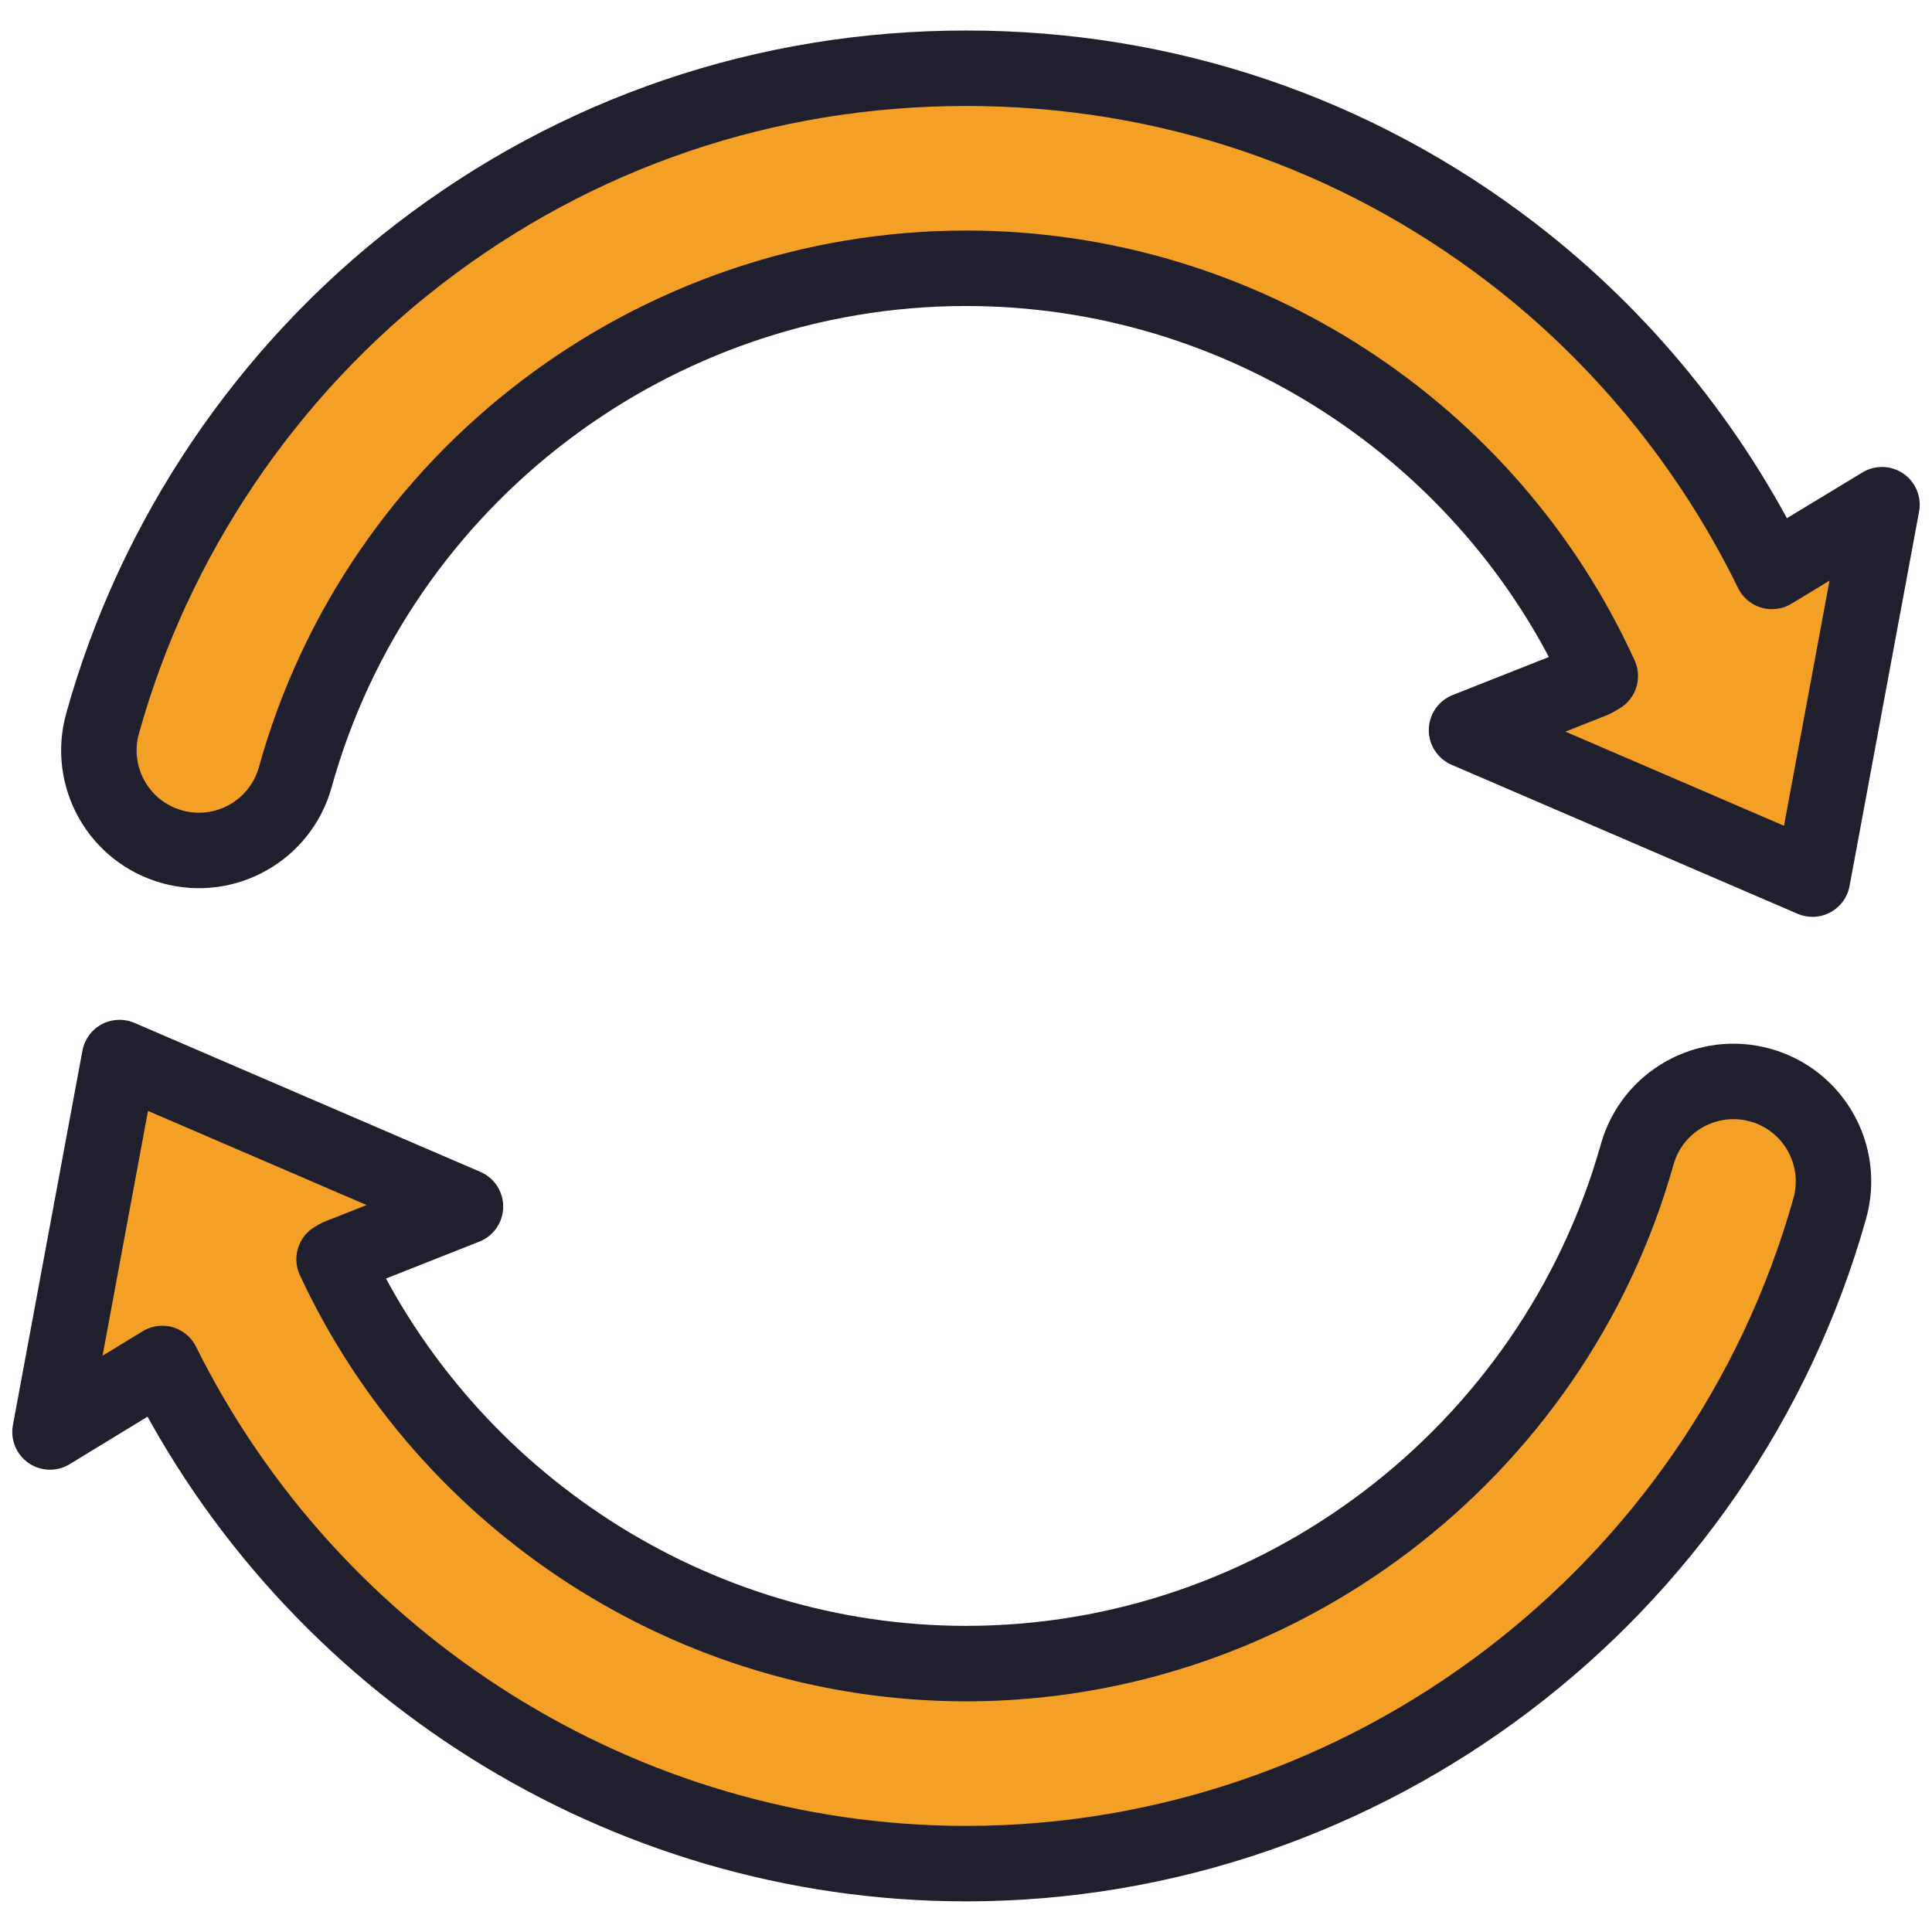 <?xml version="1.0" encoding="UTF-8" standalone="no"?>
<!-- Generator: Adobe Illustrator 19.0.0, SVG Export Plug-In . SVG Version: 6.00 Build 0)  -->

<svg
   xmlns:dc="http://purl.org/dc/elements/1.1/"
   xmlns:cc="http://creativecommons.org/ns#"
   xmlns:rdf="http://www.w3.org/1999/02/22-rdf-syntax-ns#"
   xmlns:svg="http://www.w3.org/2000/svg"
   xmlns="http://www.w3.org/2000/svg"
   xmlns:sodipodi="http://sodipodi.sourceforge.net/DTD/sodipodi-0.dtd"
   xmlns:inkscape="http://www.inkscape.org/namespaces/inkscape"
   version="1.1"
   id="Layer_1"
   x="0px"
   y="0px"
   viewBox="0 0 512 512"
   style="enable-background:new 0 0 512 512;"
   xml:space="preserve"
   inkscape:version="0.91 r13725"
   sodipodi:docname="loading.svg"><defs
     id="defs45" /><sodipodi:namedview
     pagecolor="#ffffff"
     bordercolor="#666666"
     borderopacity="1"
     objecttolerance="10"
     gridtolerance="10"
     guidetolerance="10"
     inkscape:pageopacity="0"
     inkscape:pageshadow="2"
     inkscape:window-width="1053"
     inkscape:window-height="740"
     id="namedview43"
     showgrid="false"
     inkscape:zoom="0.4609375"
     inkscape:cx="-98.711863"
     inkscape:cy="256"
     inkscape:window-x="0"
     inkscape:window-y="-22"
     inkscape:window-maximized="0"
     inkscape:current-layer="g3" /><g
     id="g3"><path
       style="fill:#F4A026;stroke:#201f2e;stroke-opacity:1;stroke-width:20;stroke-miterlimit:4;stroke-dasharray:none;stroke-linejoin:round"
       d="M466.568,287.585c-14.093-3.963-28.728,4.243-32.694,18.335   c-22.358,79.456-95.481,134.95-177.824,134.95c-72.351,0-137.579-42.85-167.512-107.149l1.179-0.681l33.635-13.296l-91.676-39.481   l-18.424,99.222l29.749-18.145C82.581,441.106,164.925,493.88,256.05,493.88c105.982,0,200.089-71.388,228.853-173.603   C488.867,306.186,480.658,291.549,466.568,287.585z"
       id="path5" /><path
       style="fill:#F4A026;stroke-width:20;stroke-miterlimit:4;stroke-dasharray:none;stroke:#201f2e;stroke-opacity:1;stroke-linejoin:round"
       d="M45.626,224.407c14.105,3.917,28.713-4.347,32.627-18.453   c22.032-79.403,95.144-134.859,177.797-134.859c72.993,0,138.537,43.257,168.038,108.056l-1.806,1.043l-33.635,13.296   l91.676,39.481l18.424-99.221l-29.158,17.682c-16.04-32.798-39.607-61.879-68.679-84.238   c-41.775-32.127-91.867-49.109-144.86-49.109S152.966,35.067,111.19,67.194C70.653,98.368,40.814,142.613,27.172,191.78   C23.259,205.887,31.522,220.494,45.626,224.407z"
       id="path7" /></g><g
     id="g13" /><g
     id="g15" /><g
     id="g17" /><g
     id="g19" /><g
     id="g21" /><g
     id="g23" /><g
     id="g25" /><g
     id="g27" /><g
     id="g29" /><g
     id="g31" /><g
     id="g33" /><g
     id="g35" /><g
     id="g37" /><g
     id="g39" /><g
     id="g41" /></svg>